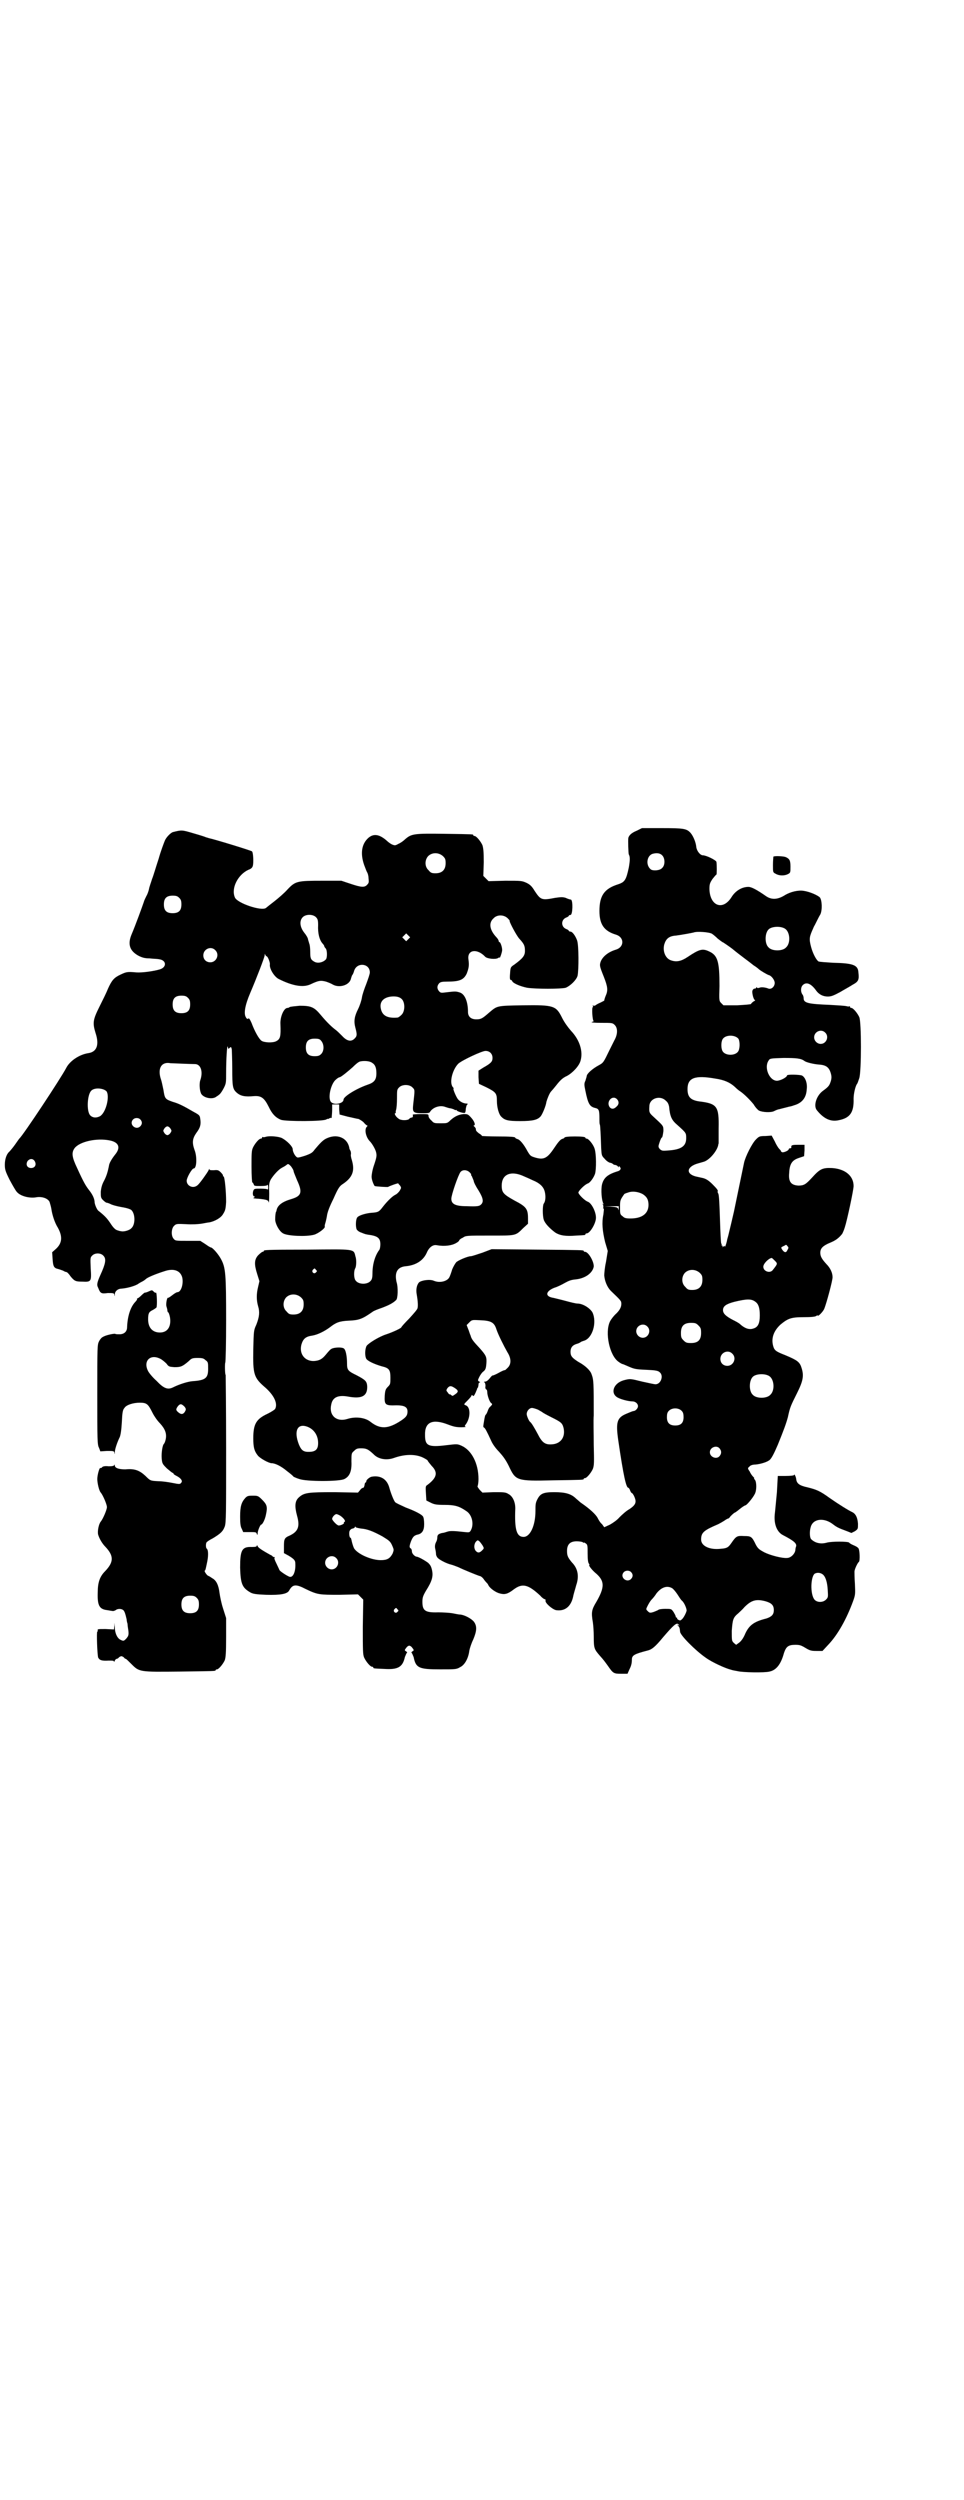 <?xml version="1.0" standalone="no"?>
<!DOCTYPE svg PUBLIC "-//W3C//DTD SVG 20010904//EN"
 "http://www.w3.org/TR/2001/REC-SVG-20010904/DTD/svg10.dtd">
<svg version="1.0" xmlns="http://www.w3.org/2000/svg"
 width="1100pt" height="2850pt" viewBox="0 0 1100 2850"
 preserveAspectRatio="xMidYMid meet">
<g transform="translate(0,2850) scale(0.5,-0.5)"
fill="#000000" stroke="none">
<path d="M1453 3806 c-12 -5 -17 -10 -19 -16 -1 -5 0 -36 1 -38 3 -5 3 -13 0
-30 -6 -28 -9 -33 -24 -38 -32 -10 -43 -26 -43 -61 0 -31 11 -46 38 -54 19 -6
19 -28 0 -34 -17 -5 -30 -15 -35 -27 -3 -9 -3 -10 7 -35 9 -23 10 -31 4 -44
-2 -5 -3 -9 -3 -10 1 0 -3 -2 -9 -5 -5 -2 -10 -5 -11 -6 -1 -1 -3 -1 -4 -1 -3
1 -3 1 -2 -1 1 -1 1 -2 0 -2 -3 0 -1 -32 2 -32 1 0 -1 -1 -4 -2 -4 -1 4 -2 21
-2 25 0 26 0 31 -5 7 -7 7 -21 -1 -35 -3 -6 -8 -16 -11 -22 -14 -29 -14 -29
-25 -35 -13 -7 -26 -18 -27 -24 0 -2 -2 -7 -3 -11 -3 -6 -3 -9 0 -23 6 -30 10
-36 22 -39 9 -2 10 -5 10 -25 0 -6 0 -12 1 -13 1 -2 2 -24 3 -54 1 -16 1 -17
8 -24 4 -5 9 -8 12 -9 3 0 6 -2 7 -3 1 -1 3 -2 5 -2 2 0 5 -2 6 -3 1 -3 2 -3
2 -1 0 2 1 2 3 -1 3 -3 1 -7 -4 -9 -24 -7 -33 -15 -37 -30 -3 -12 -1 -37 3
-44 1 -2 1 -2 -1 -1 -3 1 -3 1 0 -1 1 -2 1 -5 1 -7 -1 -2 -1 -3 0 -2 2 0 1 -4
0 -14 -4 -19 -2 -38 4 -63 l6 -20 -4 -25 c-3 -13 -4 -27 -4 -31 1 -13 7 -27
15 -35 24 -23 24 -23 24 -30 0 -8 -5 -16 -14 -24 -3 -3 -9 -10 -12 -16 -12
-25 -1 -78 20 -92 4 -3 8 -5 9 -5 1 0 5 -2 10 -4 16 -7 18 -8 44 -9 22 -1 27
-2 31 -6 9 -8 2 -27 -10 -27 -3 0 -16 3 -30 6 -28 7 -28 7 -43 3 -24 -7 -31
-31 -12 -40 8 -4 24 -8 32 -8 7 0 13 -5 13 -11 0 -5 -6 -11 -10 -11 -2 0 -9
-3 -16 -6 -22 -9 -25 -19 -19 -61 12 -82 18 -108 23 -108 1 0 3 -3 4 -6 1 -3
3 -6 4 -6 1 0 4 -4 6 -9 5 -12 3 -18 -12 -28 -6 -3 -16 -12 -22 -18 -6 -7 -15
-13 -22 -17 l-13 -6 -5 7 c-4 3 -8 10 -10 14 -4 8 -18 21 -37 34 -2 1 -7 6
-12 10 -11 11 -24 15 -50 15 -25 0 -32 -3 -39 -17 -4 -8 -4 -12 -4 -26 0 -33
-12 -59 -27 -59 -16 0 -21 16 -19 65 0 15 -6 28 -16 33 -6 4 -11 4 -33 4 l-26
-1 -6 6 c-4 5 -6 8 -5 9 1 2 2 9 2 16 0 36 -16 66 -39 76 -9 4 -10 4 -35 1
-41 -5 -48 -1 -48 23 -1 30 17 38 53 24 13 -5 19 -6 30 -6 8 0 12 1 10 1 -3 1
-3 2 1 7 10 15 10 38 -1 42 -5 2 -5 2 4 11 5 5 9 10 9 11 0 2 1 2 3 0 2 -2 3
0 6 6 2 5 4 9 4 10 0 1 1 2 2 3 0 1 1 4 1 6 0 3 1 5 3 5 1 0 1 1 -1 2 -4 2 -4
3 0 11 2 4 6 10 9 12 5 4 6 7 7 18 1 15 0 18 -15 35 -15 16 -19 21 -21 29 -2
4 -4 12 -6 16 l-3 8 6 6 c6 6 6 6 25 5 25 -1 32 -5 37 -21 4 -12 17 -38 25
-52 9 -14 9 -27 1 -35 -3 -3 -6 -6 -7 -6 0 1 -7 -2 -14 -6 -7 -4 -13 -6 -13
-6 -1 1 -4 -2 -7 -6 -4 -5 -8 -8 -11 -8 -3 0 -3 -1 -1 -2 1 -1 2 -4 2 -8 -1
-4 0 -7 2 -8 1 0 2 -3 2 -6 0 -7 5 -22 9 -25 3 -2 3 -3 -2 -8 -3 -2 -5 -7 -6
-10 -1 -3 -3 -7 -4 -8 -2 -1 -3 -7 -4 -13 -1 -6 -2 -12 -2 -13 0 -2 0 -3 2 -4
2 -1 6 -8 16 -30 3 -7 10 -17 18 -25 9 -10 15 -18 22 -32 16 -34 17 -35 102
-33 67 1 69 1 69 3 0 1 1 2 3 2 4 0 14 12 18 21 3 8 3 15 2 55 0 26 -1 56 0
67 0 74 0 81 -5 94 -3 9 -15 20 -30 28 -14 9 -18 13 -18 23 0 9 4 15 14 18 4
1 8 3 9 4 1 1 4 2 7 3 20 5 31 42 20 65 -6 10 -22 20 -34 20 -4 0 -16 3 -27 6
-11 3 -24 6 -28 7 -20 3 -18 15 2 23 7 2 17 7 24 11 9 5 14 7 24 8 22 2 39 14
42 29 1 11 -12 34 -20 34 -2 0 -3 1 -3 2 0 2 -2 2 -107 3 l-103 1 -21 -8 c-12
-4 -24 -8 -26 -8 -7 0 -26 -8 -33 -13 -3 -3 -7 -10 -10 -17 -2 -7 -5 -15 -6
-17 -4 -10 -22 -15 -36 -9 -9 4 -29 1 -34 -4 -5 -6 -7 -16 -5 -27 3 -17 3 -27
2 -31 0 -3 -9 -13 -19 -24 -10 -10 -18 -19 -18 -20 0 -2 -19 -11 -34 -16 -16
-5 -39 -19 -45 -26 -4 -6 -5 -23 -1 -30 3 -5 18 -12 35 -17 17 -4 20 -8 20
-26 0 -14 0 -15 -6 -21 -5 -5 -6 -8 -7 -20 -1 -21 1 -23 27 -22 18 0 25 -4 25
-14 0 -9 -3 -13 -15 -21 -29 -19 -47 -20 -69 -3 -12 10 -34 13 -53 7 -25 -8
-43 8 -37 33 3 16 15 22 38 18 32 -6 45 1 44 24 -1 11 -4 14 -25 25 -19 9 -21
12 -21 26 0 17 -3 33 -8 35 -5 3 -22 2 -27 -1 -3 -1 -8 -7 -13 -13 -9 -11 -15
-14 -27 -15 -21 -1 -35 16 -29 38 4 13 10 18 25 20 12 2 28 10 40 19 14 11 22
14 43 15 24 1 31 4 54 20 2 2 12 6 21 9 16 6 26 11 33 18 4 3 5 29 1 41 -5 22
2 34 20 36 24 2 41 13 49 31 5 12 14 19 23 17 17 -3 34 -1 44 5 4 2 7 5 7 6 0
1 3 4 8 6 7 5 8 5 61 5 61 0 59 -1 77 17 l11 10 0 12 c0 22 -4 27 -31 41 -25
14 -29 18 -29 34 0 26 21 35 51 21 7 -3 16 -7 20 -9 15 -6 24 -14 27 -25 3
-11 2 -23 -2 -28 -3 -4 -3 -28 0 -37 3 -9 14 -20 26 -29 11 -7 24 -9 48 -7 21
1 21 1 21 3 0 1 1 2 3 2 7 0 20 21 21 34 1 13 -9 34 -18 38 -7 2 -22 17 -22
21 0 4 15 19 22 21 5 2 13 13 16 22 3 10 3 45 -1 57 -3 10 -14 23 -18 23 -2 0
-3 1 -3 2 0 2 -8 3 -24 3 -15 0 -24 -1 -24 -3 0 -1 -3 -2 -6 -3 -4 -2 -9 -8
-17 -20 -16 -24 -24 -28 -44 -22 -10 3 -11 4 -17 14 -9 17 -18 27 -23 28 -3 1
-5 2 -5 3 0 2 -10 3 -43 3 -18 0 -33 1 -33 1 0 1 -3 4 -7 6 -6 5 -7 6 -7 10 0
1 -1 3 -3 5 -2 2 -3 3 -2 3 5 0 2 9 -5 17 -8 9 -9 9 -18 9 -11 -1 -20 -5 -30
-14 -7 -7 -8 -7 -22 -7 -14 0 -16 0 -21 6 -4 3 -7 8 -7 10 0 5 0 5 -18 5 -10
0 -18 -1 -18 -1 1 -5 0 -7 -3 -7 -1 0 -4 -1 -5 -3 -4 -4 -20 -4 -25 1 -6 4
-10 12 -7 12 2 0 2 1 1 1 0 1 0 4 1 7 1 3 2 14 2 26 0 19 0 20 5 25 7 7 23 7
30 0 6 -6 6 -4 2 -39 -2 -18 0 -20 20 -20 15 0 17 0 19 4 7 10 23 15 35 10 3
-1 9 -3 12 -3 3 -1 7 -2 8 -3 1 -1 3 -1 4 -1 0 1 1 1 1 0 0 -3 18 -8 19 -6 1
0 2 5 2 9 1 5 2 10 4 10 1 1 0 2 -2 2 -7 0 -15 4 -20 10 -4 5 -12 24 -10 24 1
0 0 2 -2 4 -8 11 0 40 13 53 9 8 54 29 62 29 10 0 16 -7 16 -16 0 -8 -3 -12
-21 -22 l-11 -7 0 -15 1 -15 17 -8 c22 -11 24 -14 24 -31 0 -14 4 -30 10 -36
8 -8 15 -10 43 -10 30 0 40 3 47 11 4 5 12 24 13 33 2 7 7 20 11 24 2 2 7 8
11 13 10 13 16 18 25 22 13 7 28 23 31 35 6 21 -2 47 -22 68 -7 8 -15 19 -20
29 -14 28 -18 30 -90 29 -60 -1 -58 -1 -76 -16 -16 -14 -19 -16 -30 -16 -12 0
-19 6 -19 17 0 23 -7 40 -18 44 -9 3 -11 3 -28 1 -16 -2 -16 -2 -20 2 -5 6 -5
12 0 18 3 3 6 4 18 4 29 0 38 4 45 18 5 13 6 19 4 33 -3 22 20 25 38 6 4 -5
25 -7 30 -3 2 1 3 2 3 1 0 -5 6 12 6 17 0 7 -4 18 -6 18 -1 0 -2 1 -2 3 0 1
-2 5 -5 8 -16 17 -18 33 -7 43 8 9 23 9 32 1 3 -3 6 -6 5 -7 0 -3 15 -32 22
-40 11 -12 13 -16 13 -28 0 -11 -5 -17 -24 -31 -9 -6 -9 -6 -10 -21 -1 -10 0
-14 1 -14 2 0 3 -1 4 -3 2 -5 19 -12 34 -15 20 -3 77 -3 88 0 10 4 24 17 27
27 3 13 3 70 -1 81 -4 11 -11 20 -15 20 -2 0 -4 1 -4 2 0 1 -3 3 -6 4 -12 5
-12 21 0 26 3 1 6 3 6 4 0 1 2 2 4 2 5 0 6 33 1 35 -2 0 -8 2 -12 4 -7 2 -10
2 -24 0 -31 -6 -33 -5 -47 16 -6 10 -10 14 -18 18 -11 5 -12 5 -49 5 l-38 -1
-6 6 -6 6 1 31 c0 25 -1 32 -3 39 -4 9 -14 21 -18 21 -2 0 -3 1 -3 2 0 2 3 2
-66 3 -69 1 -75 0 -89 -12 -4 -4 -11 -9 -16 -11 -7 -4 -8 -4 -15 -1 -4 2 -9 6
-11 8 -17 15 -30 17 -42 7 -16 -14 -19 -36 -10 -62 3 -8 6 -16 7 -17 1 -2 3
-7 3 -13 1 -9 1 -11 -3 -15 -6 -7 -14 -6 -38 2 l-21 7 -44 0 c-57 0 -61 -1
-79 -20 -7 -8 -21 -20 -30 -27 -9 -7 -18 -14 -19 -15 -10 -8 -66 11 -71 24 -9
21 7 52 31 63 6 2 9 5 10 9 2 7 1 31 -2 33 -2 2 -87 28 -98 30 -3 1 -6 2 -7 2
-1 1 -14 5 -28 9 -27 8 -27 8 -47 3 -5 -1 -16 -12 -19 -20 -2 -5 -9 -23 -14
-41 -6 -18 -12 -39 -15 -46 -2 -7 -6 -17 -7 -23 -1 -5 -4 -13 -6 -16 -2 -4 -5
-10 -6 -14 -3 -9 -19 -53 -28 -74 -9 -22 -4 -37 16 -48 8 -4 14 -6 25 -6 8 -1
18 -1 22 -2 17 -2 18 -18 2 -23 -13 -4 -40 -8 -54 -7 -21 2 -23 1 -36 -5 -15
-7 -20 -13 -29 -33 -3 -8 -12 -26 -19 -40 -15 -30 -16 -37 -9 -60 9 -27 3 -43
-16 -46 -21 -3 -43 -18 -51 -34 -12 -23 -98 -153 -107 -161 -1 -1 -5 -7 -10
-14 -5 -7 -11 -14 -13 -16 -6 -5 -10 -17 -10 -29 0 -11 1 -15 11 -35 7 -13 14
-25 16 -27 8 -10 28 -15 43 -13 14 3 28 -2 32 -10 1 -3 3 -10 4 -15 2 -15 8
-33 15 -44 11 -20 10 -35 -4 -48 l-9 -8 1 -15 c1 -17 3 -21 12 -23 4 -1 9 -3
12 -4 3 -2 6 -3 7 -3 2 0 6 -4 10 -10 9 -11 12 -12 27 -12 20 -1 21 0 19 30
-1 24 -1 25 3 29 6 7 20 7 26 0 7 -7 5 -18 -7 -44 -7 -16 -9 -22 -5 -29 5 -13
7 -14 22 -12 13 0 14 0 15 -4 0 -4 1 -4 1 1 0 7 7 13 15 13 12 1 28 5 37 10 4
3 10 6 12 7 2 1 6 4 7 5 4 4 24 12 43 18 21 7 36 1 40 -15 3 -15 -3 -33 -11
-33 -2 0 -7 -3 -12 -7 -5 -4 -9 -6 -9 -6 -3 3 -6 -15 -4 -20 1 -3 2 -7 2 -9 0
-2 1 -4 2 -4 1 -1 3 -6 4 -12 3 -21 -6 -34 -23 -34 -17 0 -27 11 -27 30 0 14
2 17 10 21 4 2 8 5 9 6 2 3 1 35 -1 34 -1 -1 -3 0 -5 2 -4 4 -4 4 -11 1 -4 -2
-8 -3 -8 -3 -1 1 -5 -2 -9 -6 -4 -4 -8 -7 -9 -7 -1 0 -2 -1 -1 -2 0 -1 -2 -4
-5 -7 -10 -11 -17 -31 -18 -57 0 -10 -7 -16 -17 -16 -5 0 -9 0 -10 1 -3 1 -22
-3 -28 -7 -3 -1 -7 -6 -9 -10 -4 -8 -4 -12 -4 -121 0 -104 0 -115 4 -122 l3
-8 15 1 c15 0 16 0 17 -4 0 -4 1 -4 1 1 0 7 6 24 11 34 2 4 4 16 5 34 1 22 2
29 6 33 4 7 20 12 35 12 16 0 19 -3 29 -23 4 -8 11 -18 17 -24 12 -13 16 -24
13 -37 -1 -5 -3 -9 -4 -10 -3 -2 -6 -20 -5 -33 1 -12 2 -13 12 -23 6 -5 12
-10 13 -10 1 0 2 -1 2 -2 0 -1 3 -3 7 -5 10 -5 15 -12 10 -16 -2 -3 -4 -3 -19
0 -10 2 -24 4 -33 4 -18 1 -18 1 -29 12 -14 13 -25 17 -46 15 -15 0 -24 3 -24
9 0 2 -1 3 -1 1 -1 -2 -4 -3 -13 -3 -8 1 -13 0 -15 -2 -1 -2 -3 -2 -4 -2 -2 2
-7 -16 -7 -25 0 -9 4 -27 8 -31 5 -6 14 -27 14 -33 0 -6 -9 -27 -14 -33 -5 -6
-8 -23 -6 -30 3 -10 10 -21 16 -27 20 -21 20 -35 0 -56 -12 -12 -17 -25 -17
-49 -1 -30 4 -38 22 -40 6 -1 11 -2 13 -2 2 0 4 1 6 2 3 3 11 4 16 1 4 -2 6
-9 9 -22 0 -3 1 -7 2 -10 0 -3 1 -10 2 -16 1 -10 0 -12 -5 -18 -5 -5 -6 -6
-12 -3 -8 3 -14 15 -14 30 -1 11 -1 11 -1 3 l-1 -9 -19 1 c-17 0 -19 0 -18 -3
0 -2 0 -3 -1 -3 -2 0 0 -53 2 -59 3 -6 8 -8 24 -7 9 0 12 0 12 -2 0 -2 1 -1 2
2 1 2 3 4 4 4 1 0 4 1 5 3 2 2 5 3 6 3 1 0 4 -1 6 -3 1 -2 3 -3 4 -3 1 0 6 -5
13 -12 18 -18 18 -18 110 -17 80 1 82 1 82 3 0 1 1 2 3 2 4 0 14 12 18 21 2 6
3 16 3 52 l0 44 -7 22 c-4 12 -7 28 -8 35 -2 17 -7 29 -17 34 -4 3 -8 5 -8 5
-3 0 -10 10 -9 12 2 1 2 2 6 21 3 15 2 27 -1 29 -2 1 -3 9 -1 14 1 2 7 6 15
10 18 11 23 16 27 27 3 9 3 29 3 177 0 91 -1 167 -1 168 -2 2 -2 27 -1 28 1 1
2 44 2 96 0 107 -1 121 -12 141 -6 11 -19 26 -23 26 -1 0 -6 3 -13 8 l-11 7
-29 0 c-27 0 -28 0 -32 5 -6 7 -5 23 1 29 5 5 6 5 28 4 13 -1 27 0 34 1 7 1
15 3 18 3 12 2 27 10 32 19 5 8 6 11 7 28 0 23 -3 57 -6 58 -1 0 -2 1 -1 2 0
1 -2 4 -5 7 -5 5 -7 6 -16 5 -7 0 -10 0 -10 2 0 2 -1 1 -2 -2 -3 -6 -20 -30
-25 -34 -10 -9 -25 -2 -25 10 0 7 12 28 16 28 7 0 8 27 2 42 -6 17 -5 26 4 39
9 12 11 19 9 32 -1 8 -2 9 -15 16 -24 14 -34 19 -48 23 -17 6 -18 7 -21 27 -2
9 -4 20 -6 25 -8 25 2 40 22 36 2 0 46 -2 56 -2 13 0 19 -17 12 -37 -3 -9 -1
-27 3 -32 7 -9 26 -12 34 -5 2 1 6 4 8 6 2 2 6 8 9 14 5 10 5 12 5 34 0 28 2
68 4 59 1 -5 1 -5 4 -2 3 3 4 2 5 -4 0 -3 1 -23 1 -44 0 -40 1 -46 10 -54 9
-8 19 -10 40 -8 16 1 23 -4 33 -24 8 -17 16 -25 28 -30 11 -4 98 -4 104 1 2 1
3 2 3 1 0 -1 1 0 3 1 2 1 4 2 5 1 1 0 1 1 1 3 0 1 1 9 1 16 l0 12 8 0 8 0 0
-11 1 -12 19 -5 c10 -2 21 -5 24 -5 2 -1 8 -4 12 -8 3 -4 7 -7 8 -7 1 0 1 -1
-1 -3 -6 -6 -2 -24 7 -33 5 -5 12 -17 14 -24 2 -8 2 -11 -4 -29 -4 -11 -6 -23
-6 -28 0 -6 4 -17 7 -21 1 -1 31 -3 31 -2 0 1 22 9 23 8 0 -1 2 -3 4 -5 3 -5
3 -5 -1 -12 -2 -3 -7 -8 -10 -9 -6 -3 -17 -13 -28 -27 -9 -12 -11 -13 -26 -14
-13 -1 -30 -6 -33 -11 -3 -4 -4 -20 -1 -27 1 -2 6 -6 10 -7 10 -4 9 -4 23 -6
16 -3 21 -8 21 -21 0 -5 -1 -10 -2 -12 -10 -13 -16 -33 -16 -54 0 -9 -1 -14
-4 -17 -7 -9 -27 -9 -34 0 -5 5 -5 23 -1 29 2 4 3 19 0 27 -4 17 -1 16 -109
15 -98 0 -100 -1 -100 -3 0 -1 -1 -2 -3 -2 -1 0 -6 -4 -10 -8 -9 -10 -9 -21
-2 -43 l5 -16 -3 -13 c-4 -16 -4 -30 0 -44 4 -13 3 -24 -4 -42 -6 -13 -6 -14
-7 -56 -1 -58 1 -65 28 -88 20 -18 28 -36 22 -48 -1 -2 -9 -7 -17 -11 -26 -12
-33 -23 -33 -56 0 -20 2 -29 10 -39 4 -6 25 -18 32 -18 8 0 22 -7 35 -18 8 -6
15 -12 15 -13 1 0 6 -3 13 -5 16 -6 92 -6 103 0 12 6 17 18 16 40 0 18 0 19 6
24 5 5 7 6 16 6 12 0 16 -2 28 -13 11 -12 30 -15 47 -9 25 9 49 9 66 1 6 -3
11 -6 11 -7 0 -1 4 -6 9 -12 15 -15 12 -27 -9 -43 -5 -3 -5 -4 -4 -20 l1 -16
10 -5 c8 -4 13 -5 32 -5 23 0 33 -3 49 -14 13 -8 18 -29 11 -43 -3 -6 -4 -6
-14 -5 -26 3 -34 3 -40 1 -3 -1 -9 -3 -12 -3 -8 -2 -11 -4 -11 -10 0 -3 -1 -8
-3 -11 -2 -4 -3 -9 -2 -14 1 -4 2 -10 2 -13 0 -3 2 -7 4 -9 5 -5 21 -13 30
-15 4 -1 12 -4 17 -6 12 -6 42 -18 48 -20 3 0 8 -4 11 -9 3 -4 6 -7 7 -8 1 -1
2 -3 3 -5 4 -7 17 -16 26 -18 11 -3 18 -1 31 9 20 15 33 12 61 -14 4 -5 9 -8
10 -8 2 0 2 -1 2 -3 -2 -5 15 -20 24 -22 20 -3 34 8 39 31 1 6 5 18 7 26 7 20
4 38 -10 52 -9 11 -11 15 -11 26 0 15 7 22 22 22 6 0 12 -1 14 -2 1 -2 2 -2 2
-1 0 1 2 0 5 -2 4 -3 4 -5 4 -23 0 -13 1 -21 3 -23 1 -2 2 -3 1 -3 -3 0 6 -12
16 -20 19 -17 19 -31 0 -64 -11 -18 -12 -24 -8 -47 1 -7 2 -21 2 -32 0 -27 1
-29 14 -44 9 -10 11 -13 19 -24 11 -16 13 -17 29 -17 l15 0 4 9 c4 8 6 14 6
23 0 10 5 13 36 21 9 2 17 8 35 30 24 28 31 34 35 30 3 -3 3 -4 0 -2 -3 2 -3
1 0 -2 3 -4 3 -4 4 -13 0 -8 35 -43 58 -59 15 -11 46 -25 59 -28 2 -1 9 -2 14
-3 11 -3 62 -4 73 -1 15 3 26 16 33 42 5 15 10 19 26 19 10 0 13 -1 23 -7 10
-6 13 -7 25 -7 l14 0 13 14 c22 23 42 59 57 100 5 14 5 16 4 39 -1 13 -1 26
-1 28 0 5 7 20 10 22 3 2 2 28 -1 31 -1 2 -6 5 -11 7 -5 2 -10 5 -10 6 -3 3
-40 3 -51 0 -14 -4 -27 -1 -36 8 -3 3 -4 17 -1 27 5 20 31 23 52 6 8 -6 12 -8
31 -15 l10 -4 8 4 c7 5 7 5 7 17 -1 14 -5 22 -12 26 -9 4 -33 19 -53 33 -22
16 -30 19 -50 24 -19 4 -25 9 -26 19 -1 7 -5 13 -5 9 0 -1 -8 -2 -19 -2 l-18
0 -2 -37 c-2 -20 -4 -43 -5 -51 -2 -22 5 -40 19 -47 23 -12 31 -18 30 -25 -1
-2 -2 -7 -2 -10 -2 -9 -11 -17 -19 -17 -11 -1 -38 6 -52 13 -11 6 -14 8 -19
17 -9 19 -11 20 -27 20 -16 1 -18 0 -29 -16 -7 -10 -10 -12 -24 -13 -25 -3
-45 6 -45 21 0 16 6 21 39 35 4 2 11 6 14 8 4 3 8 5 9 5 1 0 3 2 5 5 2 2 6 6
9 8 3 1 9 6 14 10 5 4 10 7 11 7 3 0 17 17 21 25 5 8 5 27 1 33 -2 2 -3 4 -2
4 1 0 0 1 -2 3 -2 2 -6 7 -8 12 -5 7 -5 8 -1 11 2 3 7 5 14 5 12 1 28 6 33 11
4 4 9 13 18 34 13 32 19 48 23 63 5 23 6 25 21 55 14 28 16 40 10 58 -4 13
-10 17 -36 28 -23 9 -26 11 -29 23 -4 17 2 33 17 47 17 14 24 17 53 17 18 0
27 1 29 3 2 1 3 2 3 1 0 -4 12 8 15 15 5 12 19 64 19 72 0 10 -5 21 -14 30
-11 12 -14 18 -14 26 0 10 6 16 23 23 12 5 19 10 27 20 1 2 4 8 6 15 5 15 20
85 20 94 0 23 -19 39 -49 41 -22 1 -28 -2 -46 -22 -14 -15 -18 -18 -31 -18
-17 1 -23 9 -21 29 1 21 7 29 22 34 l12 4 1 13 0 13 -15 0 c-14 0 -16 -1 -15
-6 0 -1 -1 -2 -3 -2 -2 0 -3 -1 -3 -2 0 -3 -11 -8 -15 -7 -2 1 -3 2 -3 3 0 1
-2 3 -4 5 -2 2 -7 10 -10 17 l-7 13 -14 -1 c-14 0 -15 -1 -22 -8 -9 -9 -24
-39 -27 -53 -2 -9 -20 -97 -23 -111 -1 -5 -11 -47 -13 -55 -1 -4 -3 -10 -3
-12 -2 -9 -5 -16 -5 -13 0 2 -1 2 -3 0 -3 -2 -3 -2 -2 0 1 1 0 2 -1 2 -2 0 -2
1 -1 1 0 1 0 3 -1 4 -1 1 -2 26 -3 56 -1 32 -2 56 -4 58 -1 2 -2 4 -1 5 1 2
-2 6 -12 16 -8 8 -14 12 -21 14 -5 1 -13 3 -18 4 -21 6 -20 20 1 28 6 2 14 4
17 5 13 3 31 24 34 38 0 2 1 4 1 4 0 0 0 15 0 34 1 51 -3 57 -45 62 -19 3 -26
10 -26 28 0 26 17 32 63 24 21 -3 34 -9 45 -19 4 -4 10 -9 12 -10 9 -6 23 -20
31 -30 4 -7 10 -13 12 -14 8 -4 28 -5 35 -1 4 2 9 4 11 4 3 1 20 5 23 6 1 0 6
1 11 3 18 5 28 17 29 36 2 14 -3 28 -11 32 -5 2 -34 3 -34 0 0 -4 -15 -12 -23
-12 -17 0 -30 30 -19 46 3 5 4 5 34 6 30 0 40 -1 48 -7 4 -3 20 -7 32 -8 17
-1 24 -6 28 -20 2 -7 2 -11 0 -18 -3 -9 -4 -12 -18 -22 -15 -11 -22 -34 -14
-44 16 -20 32 -27 50 -23 26 5 35 18 34 49 0 11 4 29 8 34 1 1 3 7 5 13 5 16
5 128 0 139 -4 9 -14 21 -18 21 -2 0 -3 1 -3 2 0 2 -1 2 -1 2 -1 -1 -4 -1 -7
0 -4 1 -20 2 -38 3 -49 2 -60 4 -60 15 0 3 -1 7 -3 9 -4 6 -4 16 1 21 8 8 19
4 31 -13 6 -8 15 -13 26 -13 8 0 13 2 28 10 10 6 23 13 29 17 13 7 15 11 13
28 -1 17 -12 21 -58 22 -16 1 -31 2 -33 3 -5 3 -13 18 -17 33 -5 19 -4 23 5
43 1 3 3 6 4 8 1 2 3 6 5 10 2 4 5 10 7 13 5 10 4 33 -1 39 -5 5 -23 13 -37
15 -12 2 -30 -2 -43 -10 -16 -10 -30 -11 -43 -2 -20 14 -33 21 -40 21 -15 0
-30 -9 -39 -24 -20 -31 -49 -19 -50 19 0 11 1 14 7 23 4 5 8 10 9 10 1 0 1 23
0 29 -1 4 -23 15 -31 15 -6 0 -14 10 -15 19 -1 11 -7 25 -13 32 -9 10 -16 11
-66 11 l-45 0 -12 -6z m-442 -58 c5 -5 6 -7 6 -16 0 -15 -8 -23 -23 -23 -9 0
-11 1 -16 7 -9 8 -9 23 -1 32 9 9 24 9 34 0z m501 1 c6 -7 6 -22 -1 -28 -5 -6
-21 -7 -26 -3 -13 11 -8 34 7 36 9 2 16 0 20 -5z m-1103 -96 c4 -4 5 -7 5 -15
0 -14 -6 -20 -20 -20 -14 0 -20 6 -20 20 0 14 6 20 20 20 8 0 11 -1 15 -5z
m312 -44 c4 -4 5 -7 5 -18 -1 -19 3 -34 10 -42 2 -2 4 -5 4 -6 0 -1 1 -3 3 -5
4 -4 4 -21 1 -25 -6 -7 -18 -10 -26 -6 -9 5 -10 8 -10 23 0 8 -1 16 -2 18 -1
3 -2 7 -3 10 0 3 -4 10 -9 16 -10 13 -11 27 -3 35 7 7 23 7 30 0z m1070 -26
c12 -7 14 -33 3 -43 -8 -9 -32 -9 -40 0 -9 8 -9 32 0 41 7 7 27 8 37 2z m-166
-12 c3 -2 9 -7 13 -11 4 -3 10 -8 13 -9 3 -2 12 -8 20 -14 18 -15 38 -29 49
-38 5 -3 10 -7 11 -8 4 -4 20 -13 23 -14 6 -1 14 -11 14 -18 0 -8 -7 -15 -14
-13 -7 3 -17 4 -21 2 -3 -1 -5 -1 -6 1 0 1 -1 1 -1 0 0 -2 -2 -3 -4 -3 -2 0
-4 -2 -5 -5 -1 -6 3 -21 6 -21 1 0 0 -2 -3 -3 -3 -2 -6 -5 -6 -6 -1 -1 -14 -2
-32 -3 l-31 0 -5 5 c-5 5 -5 6 -4 39 0 56 -4 70 -24 79 -15 7 -22 5 -49 -13
-15 -10 -26 -12 -39 -7 -12 5 -18 21 -14 36 4 13 11 19 27 20 15 2 36 6 40 7
7 3 36 1 42 -3z m-693 -12 l-5 -5 -4 4 -5 5 4 4 5 5 4 -4 5 -5 -4 -4z m-441
-25 c11 -10 3 -28 -11 -28 -9 0 -16 6 -16 16 0 14 17 22 27 12z m117 -14 c3 0
8 -13 8 -18 -2 -10 10 -29 20 -34 32 -16 56 -20 73 -12 19 9 23 9 35 6 6 -2
13 -5 16 -7 15 -8 38 -1 41 14 1 3 2 7 3 8 1 1 3 5 4 9 6 21 36 18 36 -3 0 -4
-4 -15 -8 -26 -4 -10 -9 -24 -10 -31 -1 -7 -5 -19 -9 -27 -8 -16 -10 -27 -6
-42 4 -15 4 -19 -1 -24 -8 -9 -18 -7 -29 5 -5 5 -12 12 -15 14 -8 6 -19 16
-34 34 -15 18 -22 21 -48 21 -11 -1 -21 -2 -23 -3 -1 -1 -3 -2 -5 -2 -8 0 -17
-20 -16 -37 1 -28 0 -34 -10 -39 -8 -4 -27 -3 -33 1 -6 4 -16 22 -23 41 -4 9
-6 11 -7 10 -2 -2 -4 -1 -6 3 -5 8 -2 27 10 55 15 35 33 82 33 86 0 4 1 4 1 2
1 -2 2 -4 3 -4z m-179 -95 c4 -4 5 -7 5 -15 0 -14 -6 -20 -20 -20 -14 0 -20 6
-20 20 0 14 6 20 20 20 8 0 11 -1 15 -5z m489 -4 c7 -9 6 -28 -2 -35 -3 -3 -7
-6 -9 -6 -24 -2 -35 5 -38 21 -3 15 6 25 24 27 12 1 20 -1 25 -7z m965 -75
c10 -9 3 -26 -10 -26 -8 0 -15 7 -15 15 0 13 16 20 25 11z m-198 -14 c4 -6 4
-24 -1 -30 -7 -9 -27 -9 -34 0 -5 6 -5 24 0 30 7 9 27 9 35 0z m-952 -5 c7 -8
7 -23 0 -30 -4 -4 -7 -5 -15 -5 -14 0 -20 6 -20 20 0 14 6 20 20 20 9 0 12 -1
15 -5z m116 -50 c7 -4 10 -11 10 -24 0 -15 -5 -21 -20 -26 -26 -9 -55 -27 -55
-34 0 -9 -21 -13 -28 -6 -9 8 -1 43 11 52 3 3 7 5 8 5 3 0 20 14 30 23 7 7 13
12 17 13 9 2 22 1 27 -3z m-606 -65 c8 -11 -1 -49 -15 -57 -8 -4 -16 -4 -22 2
-9 9 -7 49 3 57 8 7 27 5 34 -2z m1165 -18 c5 -5 5 -12 -1 -17 -6 -6 -11 -6
-15 -2 -10 12 5 30 16 19z m112 -4 c4 -3 6 -8 7 -13 2 -23 6 -31 19 -42 20
-18 20 -18 20 -30 0 -18 -11 -26 -41 -28 -13 -1 -14 -1 -19 3 -4 5 -4 6 -1 15
2 6 4 11 6 12 1 1 2 7 3 14 0 13 1 11 -26 36 -6 6 -7 8 -6 21 0 18 25 26 38
12z m-1200 -42 c5 -5 5 -11 0 -16 -10 -10 -27 5 -16 16 4 4 12 4 16 0z m69
-21 c3 -5 3 -5 0 -10 -2 -3 -5 -5 -7 -5 -2 0 -5 2 -7 5 -3 5 -3 5 0 10 2 3 5
5 7 5 2 0 5 -2 7 -5z m-139 -27 c21 -4 26 -16 13 -32 -8 -10 -13 -19 -14 -24
-3 -16 -6 -25 -11 -35 -5 -9 -7 -16 -8 -26 0 -12 0 -14 5 -19 3 -3 7 -6 8 -6
1 0 5 -1 9 -3 3 -2 14 -5 25 -7 13 -2 21 -5 23 -7 9 -9 9 -33 0 -41 -4 -5 -18
-9 -24 -7 -2 0 -5 1 -8 2 -4 1 -9 5 -16 16 -8 12 -14 18 -28 29 -3 3 -7 12 -8
18 0 9 -5 19 -13 29 -7 9 -12 17 -27 50 -12 25 -13 35 -6 45 11 15 50 24 80
18z m-171 -47 c5 -8 1 -16 -8 -16 -9 0 -13 8 -8 16 5 6 12 6 16 0z m993 -26
c3 -3 4 -5 3 -5 0 0 0 -2 2 -4 1 -3 3 -7 4 -10 0 -3 5 -13 11 -22 11 -18 12
-26 6 -32 -4 -4 -8 -5 -33 -4 -26 0 -35 5 -35 17 0 9 16 55 21 61 5 6 15 5 21
-1z m394 -49 c10 -6 14 -13 14 -25 0 -20 -15 -31 -41 -31 -11 0 -14 1 -18 5
-6 4 -6 6 -6 20 0 16 0 17 10 31 0 0 4 2 8 3 10 4 23 2 33 -3z m-54 -33 c0 -5
-1 -5 -1 -2 -1 4 -3 5 -17 6 l-15 0 17 1 16 0 0 -5z m385 -86 c3 -3 3 -4 0 -9
-3 -7 -7 -6 -12 1 -3 5 -3 5 3 8 3 1 5 3 6 3 0 0 2 -1 3 -3z m-29 -33 c7 -7 7
-7 -4 -21 -6 -9 -22 -4 -22 7 0 7 12 19 19 20 1 0 4 -3 7 -6z m-1047 -21 c3
-3 3 -3 0 -6 -4 -5 -11 1 -7 6 4 4 4 4 7 0z m876 -7 c5 -5 6 -7 6 -16 0 -15
-8 -23 -23 -23 -9 0 -11 1 -16 7 -9 8 -9 23 -1 32 9 9 24 9 34 0z m-910 -56
c5 -5 6 -7 6 -16 0 -15 -8 -23 -23 -23 -9 0 -11 1 -16 7 -9 8 -9 23 -1 32 9 9
24 9 34 0z m1037 -10 c7 -5 10 -14 10 -31 0 -18 -4 -27 -15 -30 -9 -3 -19 0
-30 10 -3 3 -11 7 -17 10 -15 8 -22 14 -22 22 0 9 7 14 26 19 29 7 39 7 48 0z
m-130 -54 c5 -5 6 -7 6 -17 0 -16 -7 -23 -23 -23 -10 0 -12 1 -17 6 -5 5 -6 7
-6 17 0 16 7 23 23 23 10 0 12 -1 17 -6z m-117 -2 c10 -9 3 -26 -10 -26 -8 0
-15 7 -15 15 0 13 16 20 25 11z m194 -62 c11 -10 3 -28 -11 -28 -9 0 -16 6
-16 16 0 14 17 22 27 12z m-1305 -12 c4 -2 10 -7 14 -11 5 -7 6 -7 18 -8 14 0
18 1 33 14 6 6 8 7 20 7 11 0 14 -1 18 -5 6 -4 6 -6 6 -20 0 -21 -6 -26 -36
-28 -11 -1 -30 -7 -44 -14 -12 -6 -21 -3 -38 15 -9 8 -17 18 -19 22 -12 23 5
40 28 28z m1389 -39 c12 -7 14 -33 3 -43 -8 -9 -32 -9 -40 0 -9 8 -9 32 0 41
7 7 27 8 37 2z m-718 -27 c11 -7 10 -10 -3 -18 -1 -1 -3 0 -5 2 -2 1 -3 2 -3
1 0 -1 -2 1 -4 4 -4 5 -4 5 -1 10 5 6 8 6 16 1z m-616 -43 c4 -5 4 -7 0 -13
-4 -5 -8 -5 -14 0 -6 5 -6 7 -1 14 5 6 8 6 15 -1z m807 -7 c5 -3 9 -5 10 -6 1
-1 10 -6 20 -11 22 -11 25 -13 28 -24 5 -21 -6 -37 -27 -38 -15 -1 -22 4 -32
24 -7 13 -14 25 -17 27 -3 2 -8 14 -8 18 0 7 6 14 12 14 3 0 9 -2 14 -4z m328
-3 c3 -3 4 -7 4 -14 0 -13 -6 -19 -19 -19 -13 0 -19 6 -19 19 0 7 1 11 4 14 7
8 23 8 30 0z m-854 -36 c15 -6 24 -20 24 -37 0 -16 -7 -21 -26 -20 -9 1 -13 5
-18 17 -12 31 -3 49 20 40z m940 -49 c5 -6 5 -12 0 -18 -7 -8 -22 -2 -22 9 0
11 15 17 22 9z m-548 -212 c2 -2 5 -6 7 -9 4 -7 4 -7 -1 -12 -6 -6 -10 -6 -15
0 -4 6 -3 15 1 20 4 4 4 4 8 1z m346 -70 c5 -5 5 -11 0 -16 -10 -10 -27 5 -16
16 4 4 12 4 16 0z m437 -5 c7 -5 11 -18 12 -36 1 -16 1 -17 -4 -22 -6 -6 -17
-7 -24 -2 -12 8 -12 52 -2 61 5 3 12 3 18 -1z m-343 -32 c3 -2 8 -8 12 -14 4
-6 8 -13 11 -15 5 -5 10 -17 10 -22 -1 -5 -7 -17 -11 -20 -3 -3 -4 -3 -8 -1
-2 1 -3 3 -3 4 1 0 1 1 -1 1 -1 0 -2 1 -2 3 0 1 -2 5 -5 10 -5 7 -5 7 -19 7
-7 0 -14 -1 -15 -2 -1 -1 -6 -3 -11 -5 -9 -3 -10 -2 -14 2 -4 4 -4 4 0 12 2 4
6 11 9 14 3 3 8 9 11 14 11 14 24 19 36 12z m-1085 -22 c4 -4 5 -7 5 -15 0
-14 -6 -20 -20 -20 -14 0 -20 6 -20 20 0 14 6 20 20 20 8 0 11 -1 15 -5z
m1299 -8 c13 -4 18 -9 18 -20 0 -10 -5 -15 -17 -19 -28 -7 -39 -15 -48 -34 -4
-10 -9 -17 -14 -21 l-7 -5 -5 4 c-5 5 -5 5 -5 28 2 26 3 30 15 40 3 3 10 9 14
14 16 16 27 19 49 13z"/>
<path d="M1765 3747 c0 -1 -1 -9 -1 -19 0 -17 0 -17 6 -20 8 -5 20 -5 28 -1 6
3 6 4 6 17 0 14 -2 18 -11 22 -5 2 -25 3 -28 1z"/>
<path d="M606 3108 c-3 -1 -6 -1 -7 0 0 0 -1 0 -1 -2 0 -1 -1 -2 -3 -2 -4 0
-14 -12 -18 -21 -3 -7 -3 -14 -3 -43 0 -20 1 -36 2 -36 1 0 2 -2 3 -4 1 -4 2
-4 16 -4 10 0 15 1 16 3 0 1 1 -2 1 -6 0 -4 -1 -7 -1 -5 -1 1 -6 2 -16 2 -14
0 -15 0 -17 -5 -2 -6 -1 -13 3 -13 1 0 1 -1 -1 -2 -2 -1 -2 -2 -1 -2 1 0 6 -1
11 -1 19 -2 22 -3 23 -8 1 -5 2 16 1 32 0 10 1 14 4 20 7 11 18 23 26 27 4 2
9 5 11 7 3 2 4 1 9 -4 3 -4 6 -9 6 -11 0 -2 4 -11 8 -21 13 -28 10 -36 -14
-43 -20 -6 -31 -14 -33 -26 0 -1 -1 -3 -1 -3 -1 0 -2 -10 -2 -17 0 -10 9 -27
18 -32 10 -6 53 -8 71 -3 10 3 27 16 24 19 0 0 0 3 1 6 1 3 3 11 4 17 1 9 6
22 15 40 11 25 14 29 22 34 22 15 27 30 20 54 -2 6 -3 12 -2 14 0 1 0 4 -1 7
-2 3 -3 6 -3 8 -5 23 -29 32 -53 20 -8 -4 -15 -12 -26 -25 -5 -7 -8 -9 -22
-14 -13 -4 -17 -5 -19 -3 -5 4 -9 13 -9 18 0 6 -13 19 -24 25 -7 4 -30 6 -38
3z"/>
<path d="M847 2333 c-5 -2 -11 -7 -11 -10 0 -2 -1 -3 -2 -3 -1 -1 -2 -3 -2 -6
-1 -4 -2 -6 -3 -6 -2 0 -5 -2 -7 -5 l-5 -6 -54 1 c-60 0 -69 -1 -81 -12 -9 -8
-10 -20 -4 -42 7 -25 2 -36 -17 -45 -12 -5 -13 -8 -13 -25 l0 -15 11 -6 c13
-8 15 -11 15 -18 1 -18 -5 -32 -13 -30 -6 2 -21 12 -23 15 -1 2 -4 9 -7 15 -4
8 -6 13 -4 14 1 0 0 1 -1 1 -2 0 -4 1 -4 2 0 0 -2 2 -5 3 -16 9 -28 16 -29 20
-1 2 -2 3 -2 1 0 -2 -2 -3 -11 -3 -23 1 -27 -7 -27 -47 1 -38 5 -46 24 -57 6
-3 12 -4 35 -5 34 -1 49 2 53 10 8 14 15 15 38 3 27 -13 31 -13 77 -13 l42 1
6 -6 6 -6 -1 -62 c0 -53 0 -63 3 -70 4 -9 14 -21 18 -21 2 0 3 -1 3 -2 0 -2 1
-2 25 -3 31 -2 42 4 47 27 2 5 4 10 5 10 1 0 0 1 -2 3 -4 2 -4 3 0 8 2 3 5 5
7 5 2 0 5 -2 7 -5 4 -5 4 -6 0 -8 -2 -2 -3 -3 -2 -3 1 0 3 -5 5 -10 5 -25 12
-28 61 -28 34 0 37 0 45 5 11 5 19 21 21 37 1 6 5 18 9 26 8 19 9 30 2 40 -5
7 -21 16 -32 17 -4 0 -12 2 -18 3 -6 1 -21 2 -32 2 -30 -1 -36 4 -36 24 0 9 1
13 8 25 14 22 17 33 14 47 -2 9 -4 12 -9 17 -7 5 -22 14 -27 14 -4 1 -10 7
-10 12 0 3 -1 6 -3 7 -3 2 -3 5 1 16 4 10 7 13 14 15 11 2 16 9 16 24 0 8 -1
16 -3 18 -3 4 -15 11 -39 20 -11 5 -22 10 -24 12 -3 3 -10 20 -14 35 -6 19
-21 27 -41 23z m-70 -89 c7 -5 13 -12 9 -14 -1 0 -2 -1 -1 -2 1 -2 -7 -6 -12
-6 -4 0 -15 12 -15 15 0 4 6 11 10 11 1 0 6 -2 9 -4z m47 -29 c14 -1 27 -6 49
-18 16 -10 18 -11 23 -23 3 -7 3 -8 0 -16 -6 -11 -12 -15 -27 -15 -22 0 -53
14 -61 27 -2 4 -4 11 -5 15 -1 5 -2 9 -3 9 -3 0 -4 12 -2 16 1 2 4 5 7 5 3 1
5 2 5 4 0 1 1 1 2 -1 1 -1 6 -2 12 -3z m-57 -67 c10 -9 3 -26 -10 -26 -8 0
-15 7 -15 15 0 13 16 20 25 11z m140 -117 c3 -3 3 -3 0 -6 -4 -5 -11 1 -7 6 4
4 4 4 7 0z"/>
<path d="M560 2285 c-9 -10 -12 -19 -12 -43 0 -16 1 -23 4 -28 l3 -7 15 0 c13
0 15 0 16 -4 1 -3 2 -3 2 1 0 6 6 20 8 20 3 0 9 12 11 23 4 18 2 23 -9 34 -9
9 -10 9 -22 9 -10 0 -12 -1 -16 -5z"/>
</g>
</svg>
